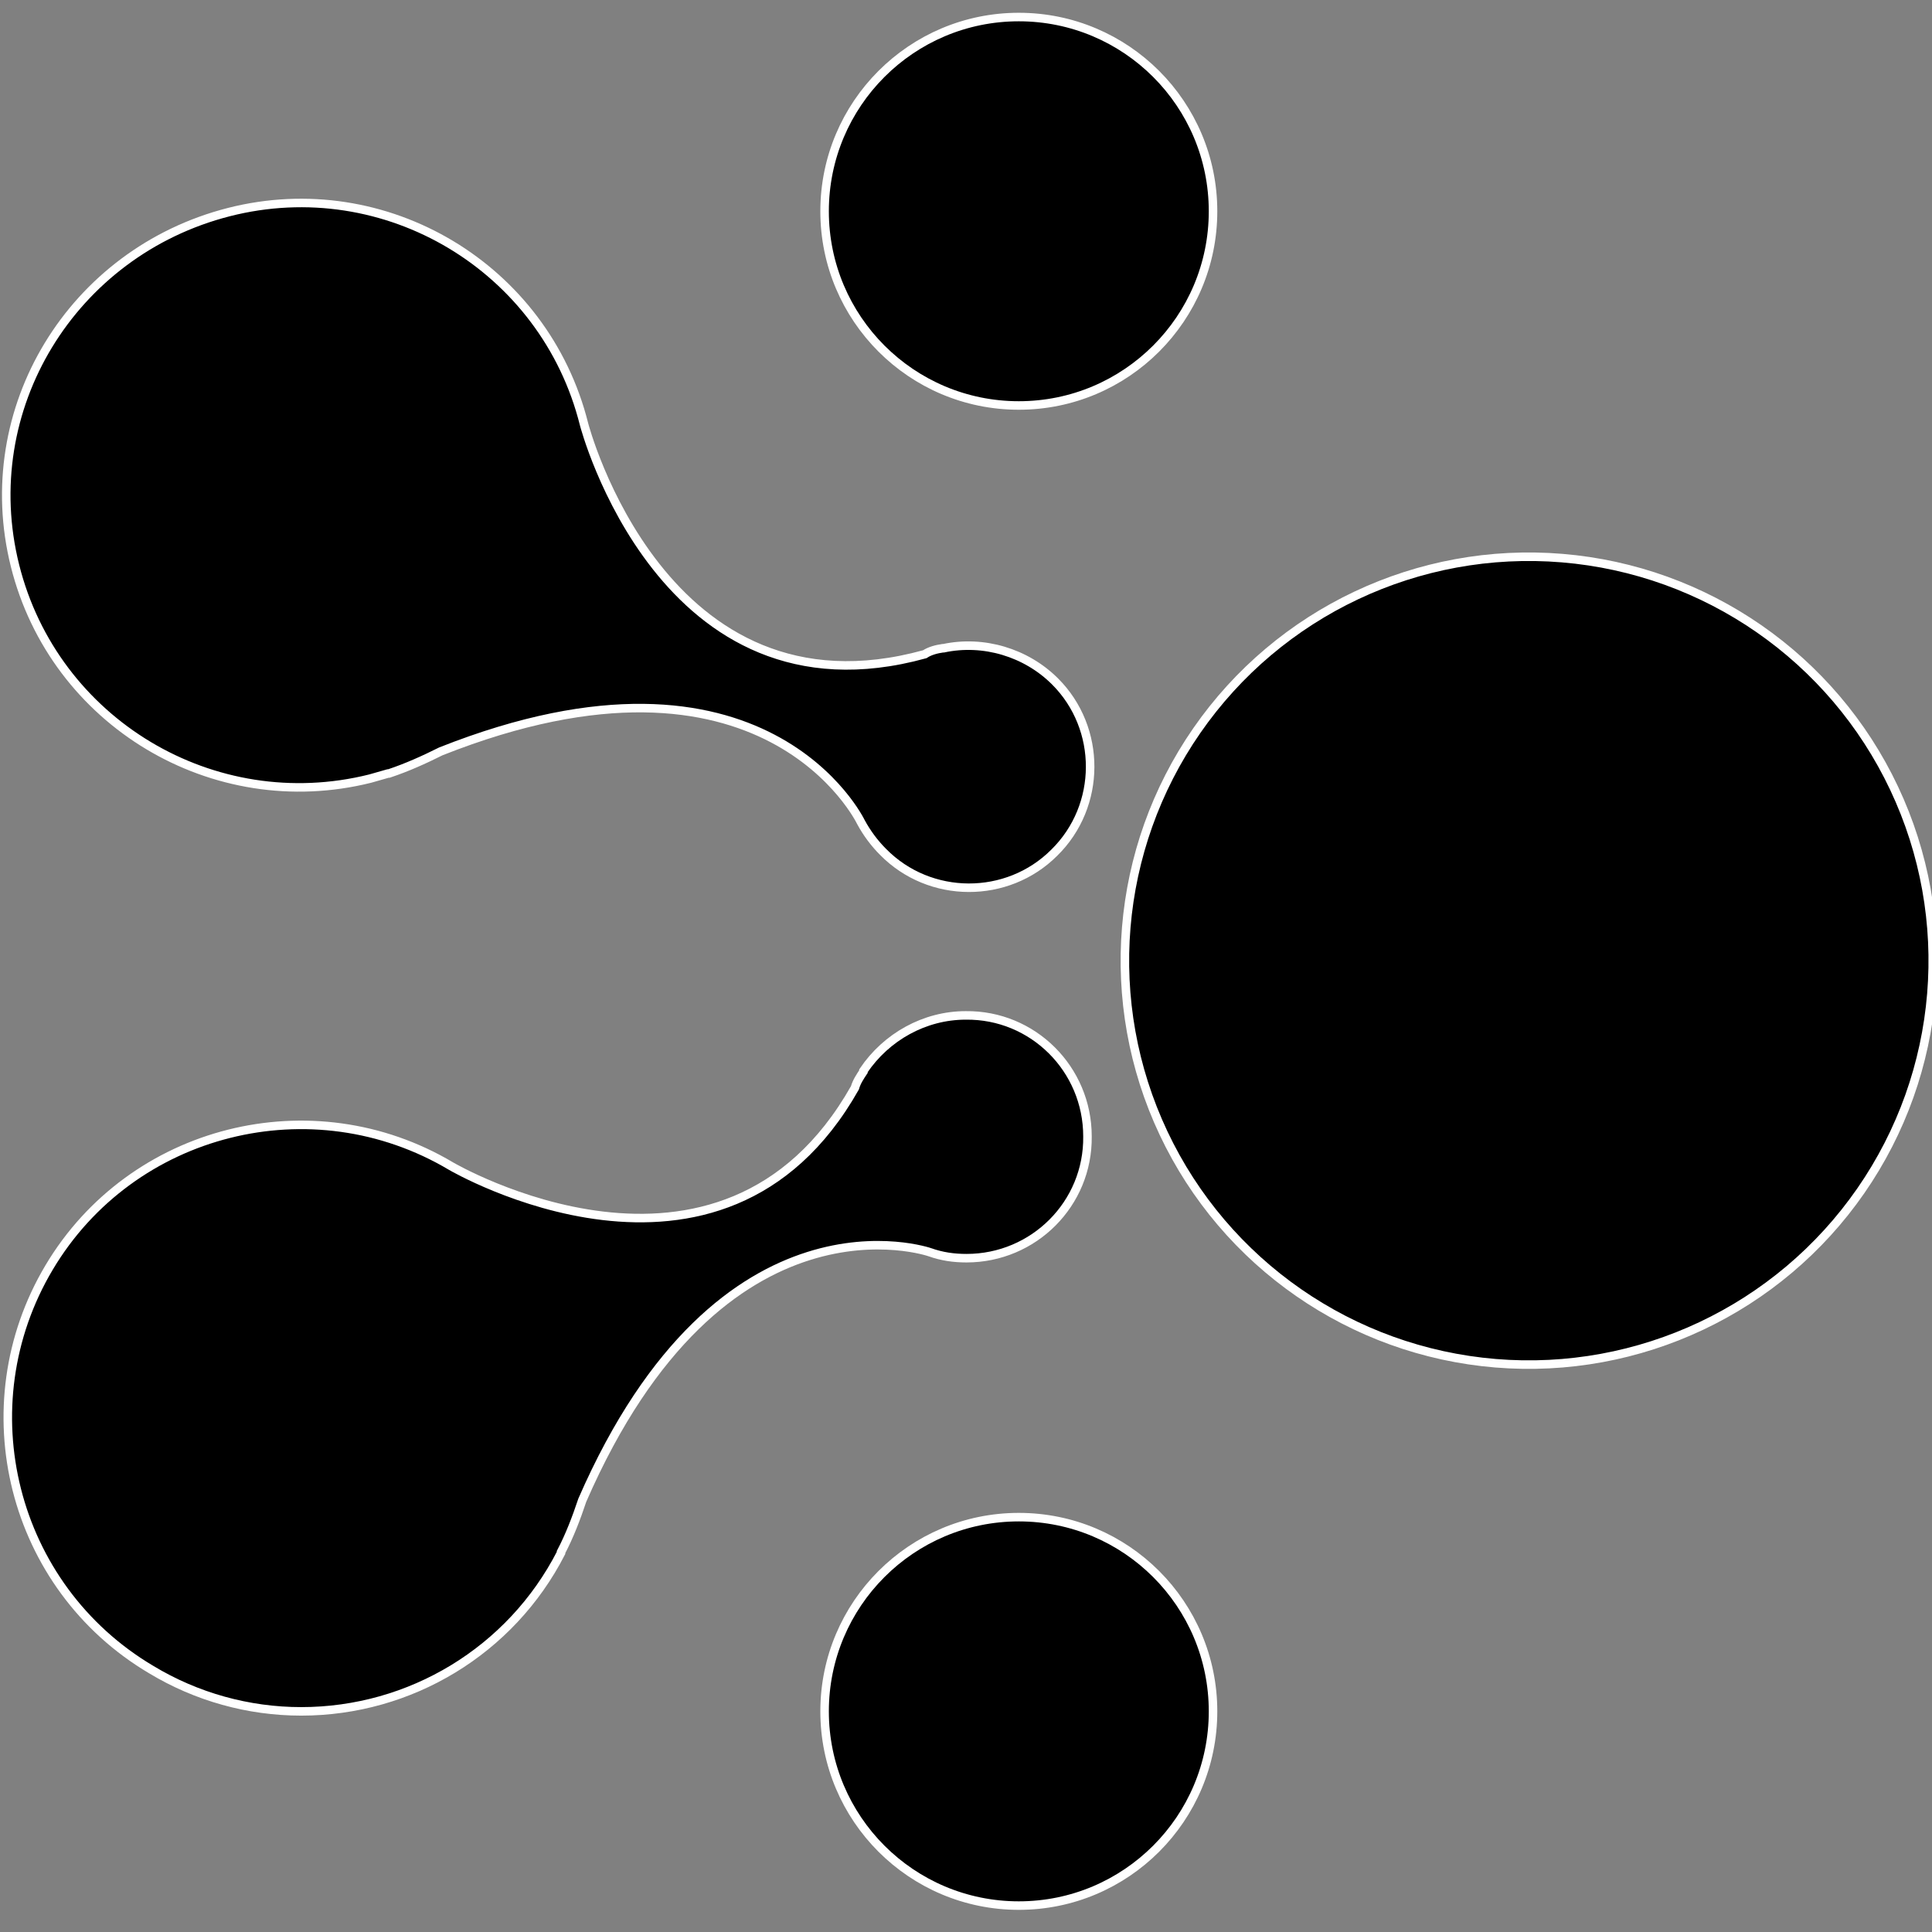 <?xml version="1.0" encoding="utf-8"?>
<!-- Generator: Adobe Illustrator 22.0.1, SVG Export Plug-In . SVG Version: 6.00 Build 0)  -->
<svg version="1.1" id="Layer_1" xmlns="http://www.w3.org/2000/svg" xmlns:xlink="http://www.w3.org/1999/xlink" x="0px" y="0px"
	 viewBox="0 0 226.8 226.8" style="enable-background:new 0 0 226.8 226.8;" xml:space="preserve">
<rect x="0" y="0" width="226.8" height="226.8" fill="#808080" stroke="none"/>
<style type="text/css">
	.st0{stroke:#FFFFFF;stroke-miterlimit:10;}
</style>
<g>
	
		<ellipse transform="matrix(8.248056e-02 -0.997 0.997 8.248056e-02 52.212 282.333)" class="st0" cx="179.4" cy="112.8" rx="47.4" ry="47.4"/>
	<circle class="st0" cx="119.6" cy="24.8" r="22.8"/>
	<circle class="st0" cx="119.6" cy="200.9" r="22.8"/>
	<g transform="translate(-.04)">
		<path class="st0" d="M109.2,147c1.4,0.5,2.8,0.7,4.3,0.7c7.9,0,14.3-6.4,14.2-14.3c0-7.9-6.4-14.3-14.3-14.2
			c-4.8,0-9.3,2.5-12,6.5v0.1c-0.4,0.6-0.8,1.2-1,1.9c-15.7,27.8-47.4,9.2-47.4,9.2c-16.3-9.7-37.5-4.4-47.2,11.9
			S1.4,186.3,17.8,196c5.3,3.2,11.4,4.9,17.6,4.9c12.8,0,24.6-7.1,30.5-18.6v-0.1c1-1.9,1.8-4,2.5-6.1
			C84.8,138.5,109.2,147,109.2,147"/>
		<path class="st0" d="M101.1,96.5L101.1,96.5c0.7,1.3,1.6,2.5,2.6,3.5c5.5,5.6,14.6,5.6,20.1,0.1c5.6-5.5,5.6-14.6,0.1-20.1
			c-3.4-3.4-8.4-4.9-13.1-3.9h-0.1c-0.7,0.1-1.5,0.3-2.1,0.7c-30.8,8.5-40-27-40-27l0,0c-4.6-18.4-23.3-29.6-41.7-24.9
			S-2.8,48,1.8,66.4S25.1,96,43.5,91.4c0.7-0.2,1.4-0.4,2.1-0.6h0.1c2.1-0.7,4.1-1.6,6.1-2.6C89.9,73.1,101.1,96.5,101.1,96.5z"/>
	</g>
</g>
</svg>
